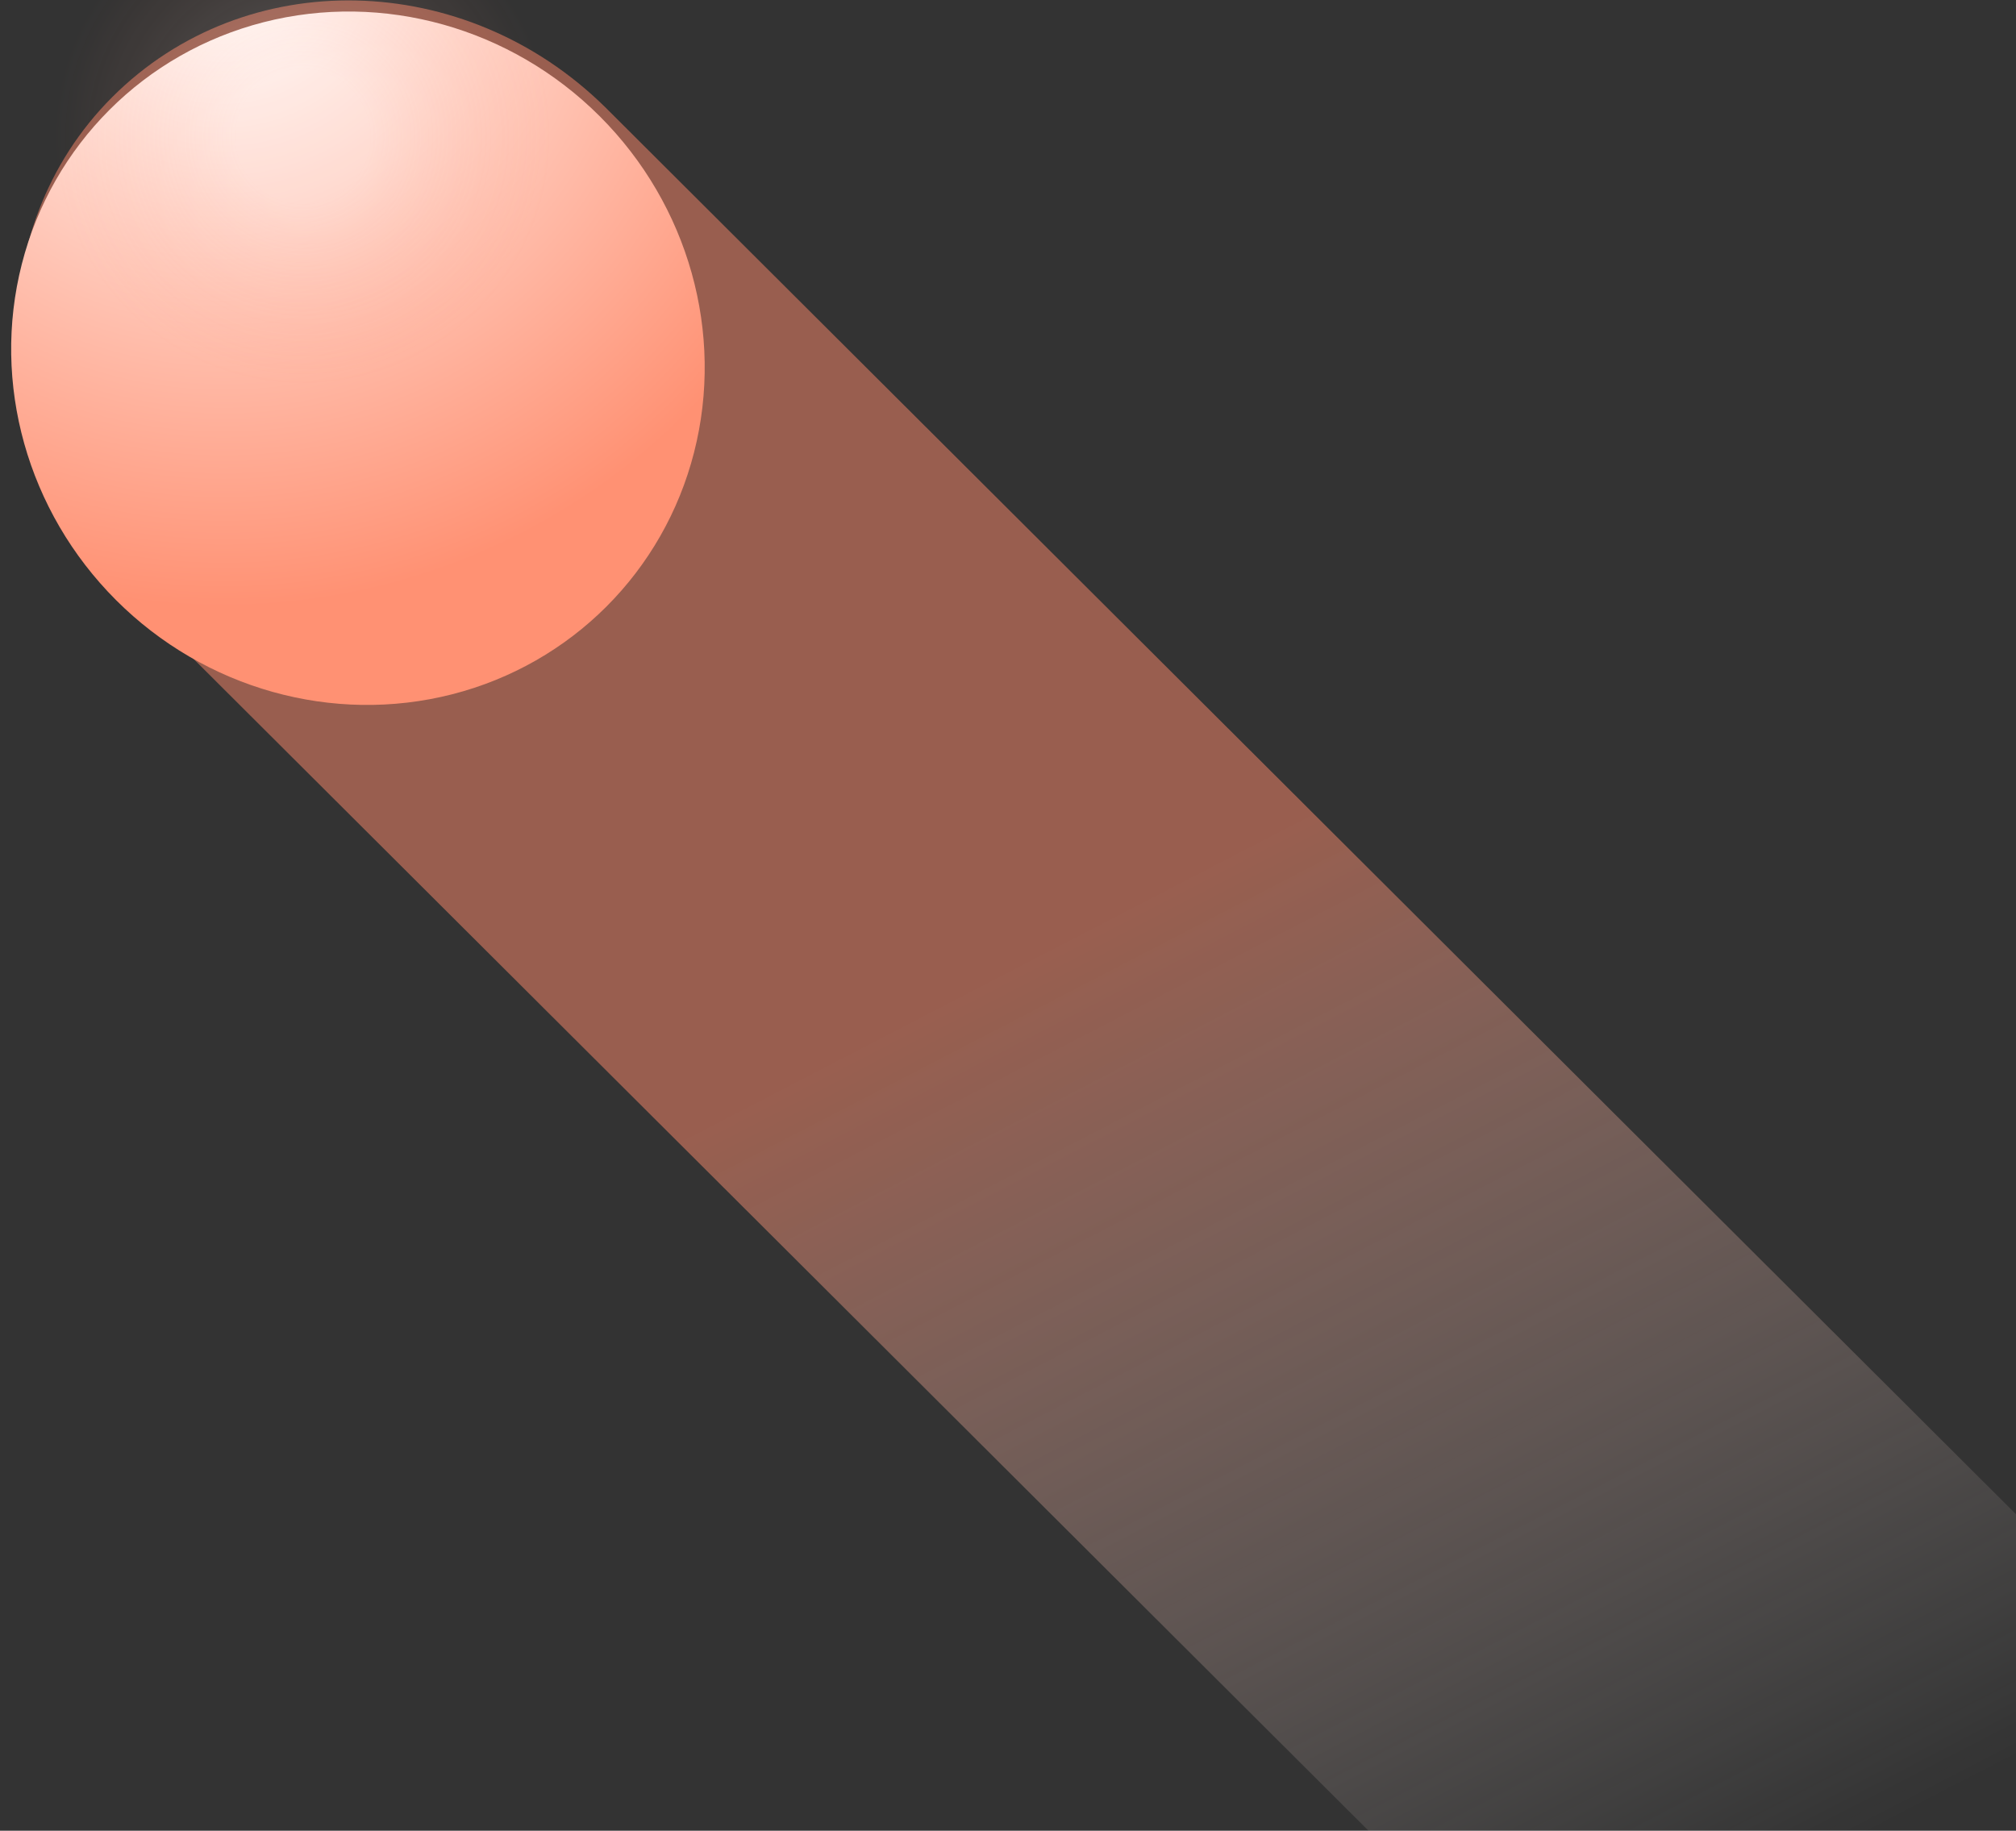 <svg height="99" viewBox="0 0 109 99" width="109" xmlns="http://www.w3.org/2000/svg" xmlns:xlink="http://www.w3.org/1999/xlink"><rect x="0" y="0" width="109" height="99" fill="#333333" stroke="none"/><linearGradient id="a" x1="45.04%" x2="53.145%" y1="117.225%" y2="16.892%"><stop offset=".242" stop-color="#fff" stop-opacity="0"/><stop offset=".338" stop-color="#ffeae4" stop-opacity=".212"/><stop offset=".543" stop-color="#ffb5a1" stop-opacity=".665"/><stop offset=".694" stop-color="#ff8a6b"/></linearGradient><radialGradient id="b" cx="78.243%" cy="-4.807%" gradientTransform="matrix(-1 .001 -.001 -.974 1.565 -.096)" r="96.473%"><stop offset="0" stop-color="#fff"/><stop offset="1" stop-color="#ff9173"/></radialGradient><radialGradient id="c" cx="50.01%" cy="50.085%" gradientTransform="matrix(-1 .001 -.001 -.964 1.001 .983)" r="50.009%"><stop offset=".268" stop-color="#fff" stop-opacity=".8"/><stop offset=".998" stop-color="#ff8a6b" stop-opacity="0"/></radialGradient><g fill="none" transform="matrix(.707 -.707 .707 .707 -11.968 14.609)"><path d="m.99 25.458c0-10.626 8.273-19.32 18.385-19.32 10.188 0 18.385 8.613 18.462 19.239l.153 122.68-36.847.08z" fill="url(#a)" opacity=".5"/><ellipse cx="18.782" cy="25.519" fill="url(#b)" rx="18.5" ry="19"/><ellipse cx="25.146" cy="14.912" fill="url(#c)" opacity=".2" rx="13.5" ry="14"/></g></svg>